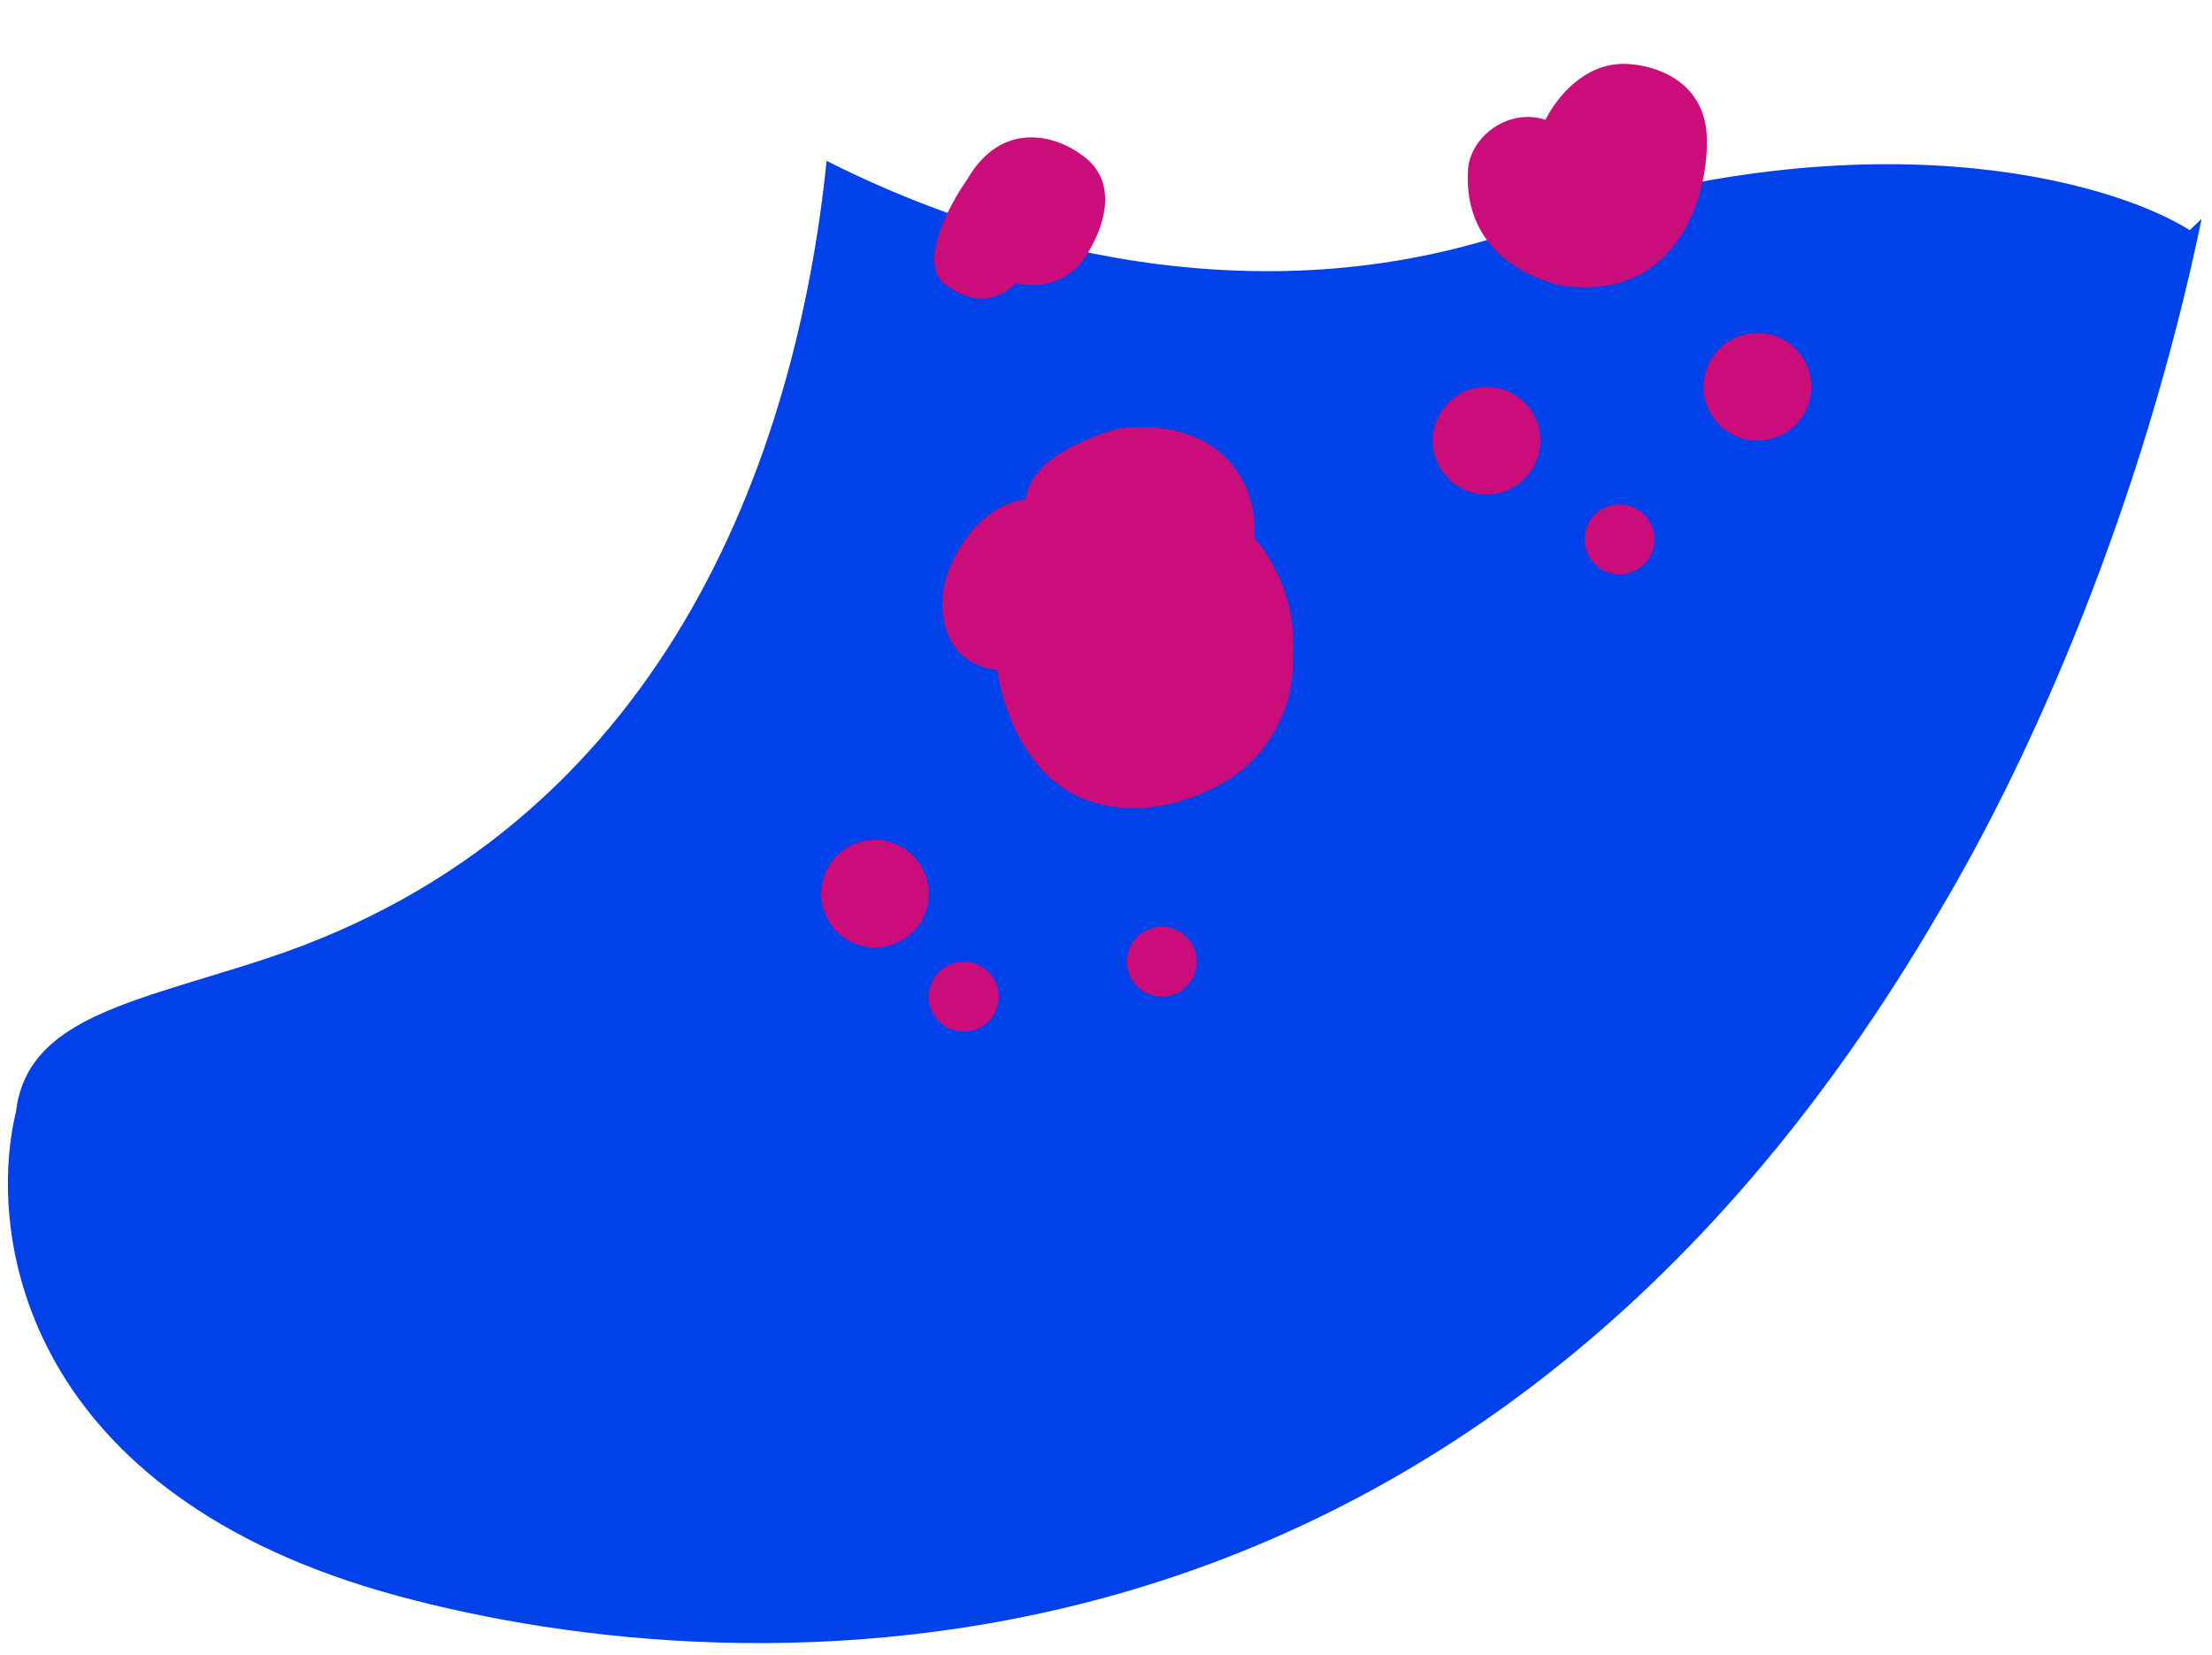 <svg width="163" height="122" viewBox="0 0 163 122" fill="none" xmlns="http://www.w3.org/2000/svg">
<path fill-rule="evenodd" clip-rule="evenodd" d="M60.912 11.857C73.253 18.11 92.499 23.617 111.859 16.962C137.459 8.162 155.525 13.296 161.359 16.962L162.238 16.127C157.852 37.234 149.821 55.596 142.91 67.186C108.115 127.028 54.721 124.51 29.315 117.634C1.888 110.212 -1.046 91.25 1.172 81.972C1.861 76.111 7.492 74.394 15.118 72.067C16.546 71.632 18.044 71.175 19.593 70.665C48.87 61.033 58.678 33.746 60.912 11.857Z" fill="#0041EA"/>
<path d="M79.747 19.246C78.311 21.201 75.888 21.145 74.856 20.873C72.664 23.037 70.226 21.598 69.281 20.609C67.952 18.835 70.034 14.98 71.242 13.275C73.853 8.713 77.916 10.095 79.621 11.357C82.854 13.497 81.052 17.508 79.747 19.246Z" fill="#CA0D7B"/>
<path d="M125.771 10.04C125.578 5.735 121.574 4.692 119.595 4.708C116.669 4.733 114.702 7.202 113.882 8.83C111.1 7.923 108.317 10.126 108.175 12.526C107.819 18.544 112.815 20.58 115.166 21.076C123.95 22.221 125.95 13.883 125.771 10.04Z" fill="#CA0D7B"/>
<path d="M89.861 57.857C85.174 60.393 80.166 60.112 77.097 57.065C74.027 54.019 73.473 49.378 73.473 49.378C69.133 48.836 68.934 44.344 69.955 41.913C71.238 38.857 73.354 37.088 75.583 36.809C75.964 33.688 80.447 32.202 82.26 31.62C89.953 30.608 92.745 35.665 92.433 39.624C95.004 42.77 95.476 46.042 95.257 48.506C95.411 50.566 94.548 55.321 89.861 57.857Z" fill="#CA0D7B"/>
<circle cx="71.019" cy="73.468" r="2.576" fill="#CA0D7B"/>
<circle cx="85.621" cy="70.891" r="2.576" fill="#CA0D7B"/>
<circle cx="64.477" cy="65.876" r="3.966" fill="#CA0D7B"/>
<circle cx="119.337" cy="39.757" r="2.576" fill="#CA0D7B"/>
<circle cx="109.545" cy="32.479" r="3.966" fill="#CA0D7B"/>
<circle cx="129.508" cy="28.513" r="3.966" fill="#CA0D7B"/>
</svg>
